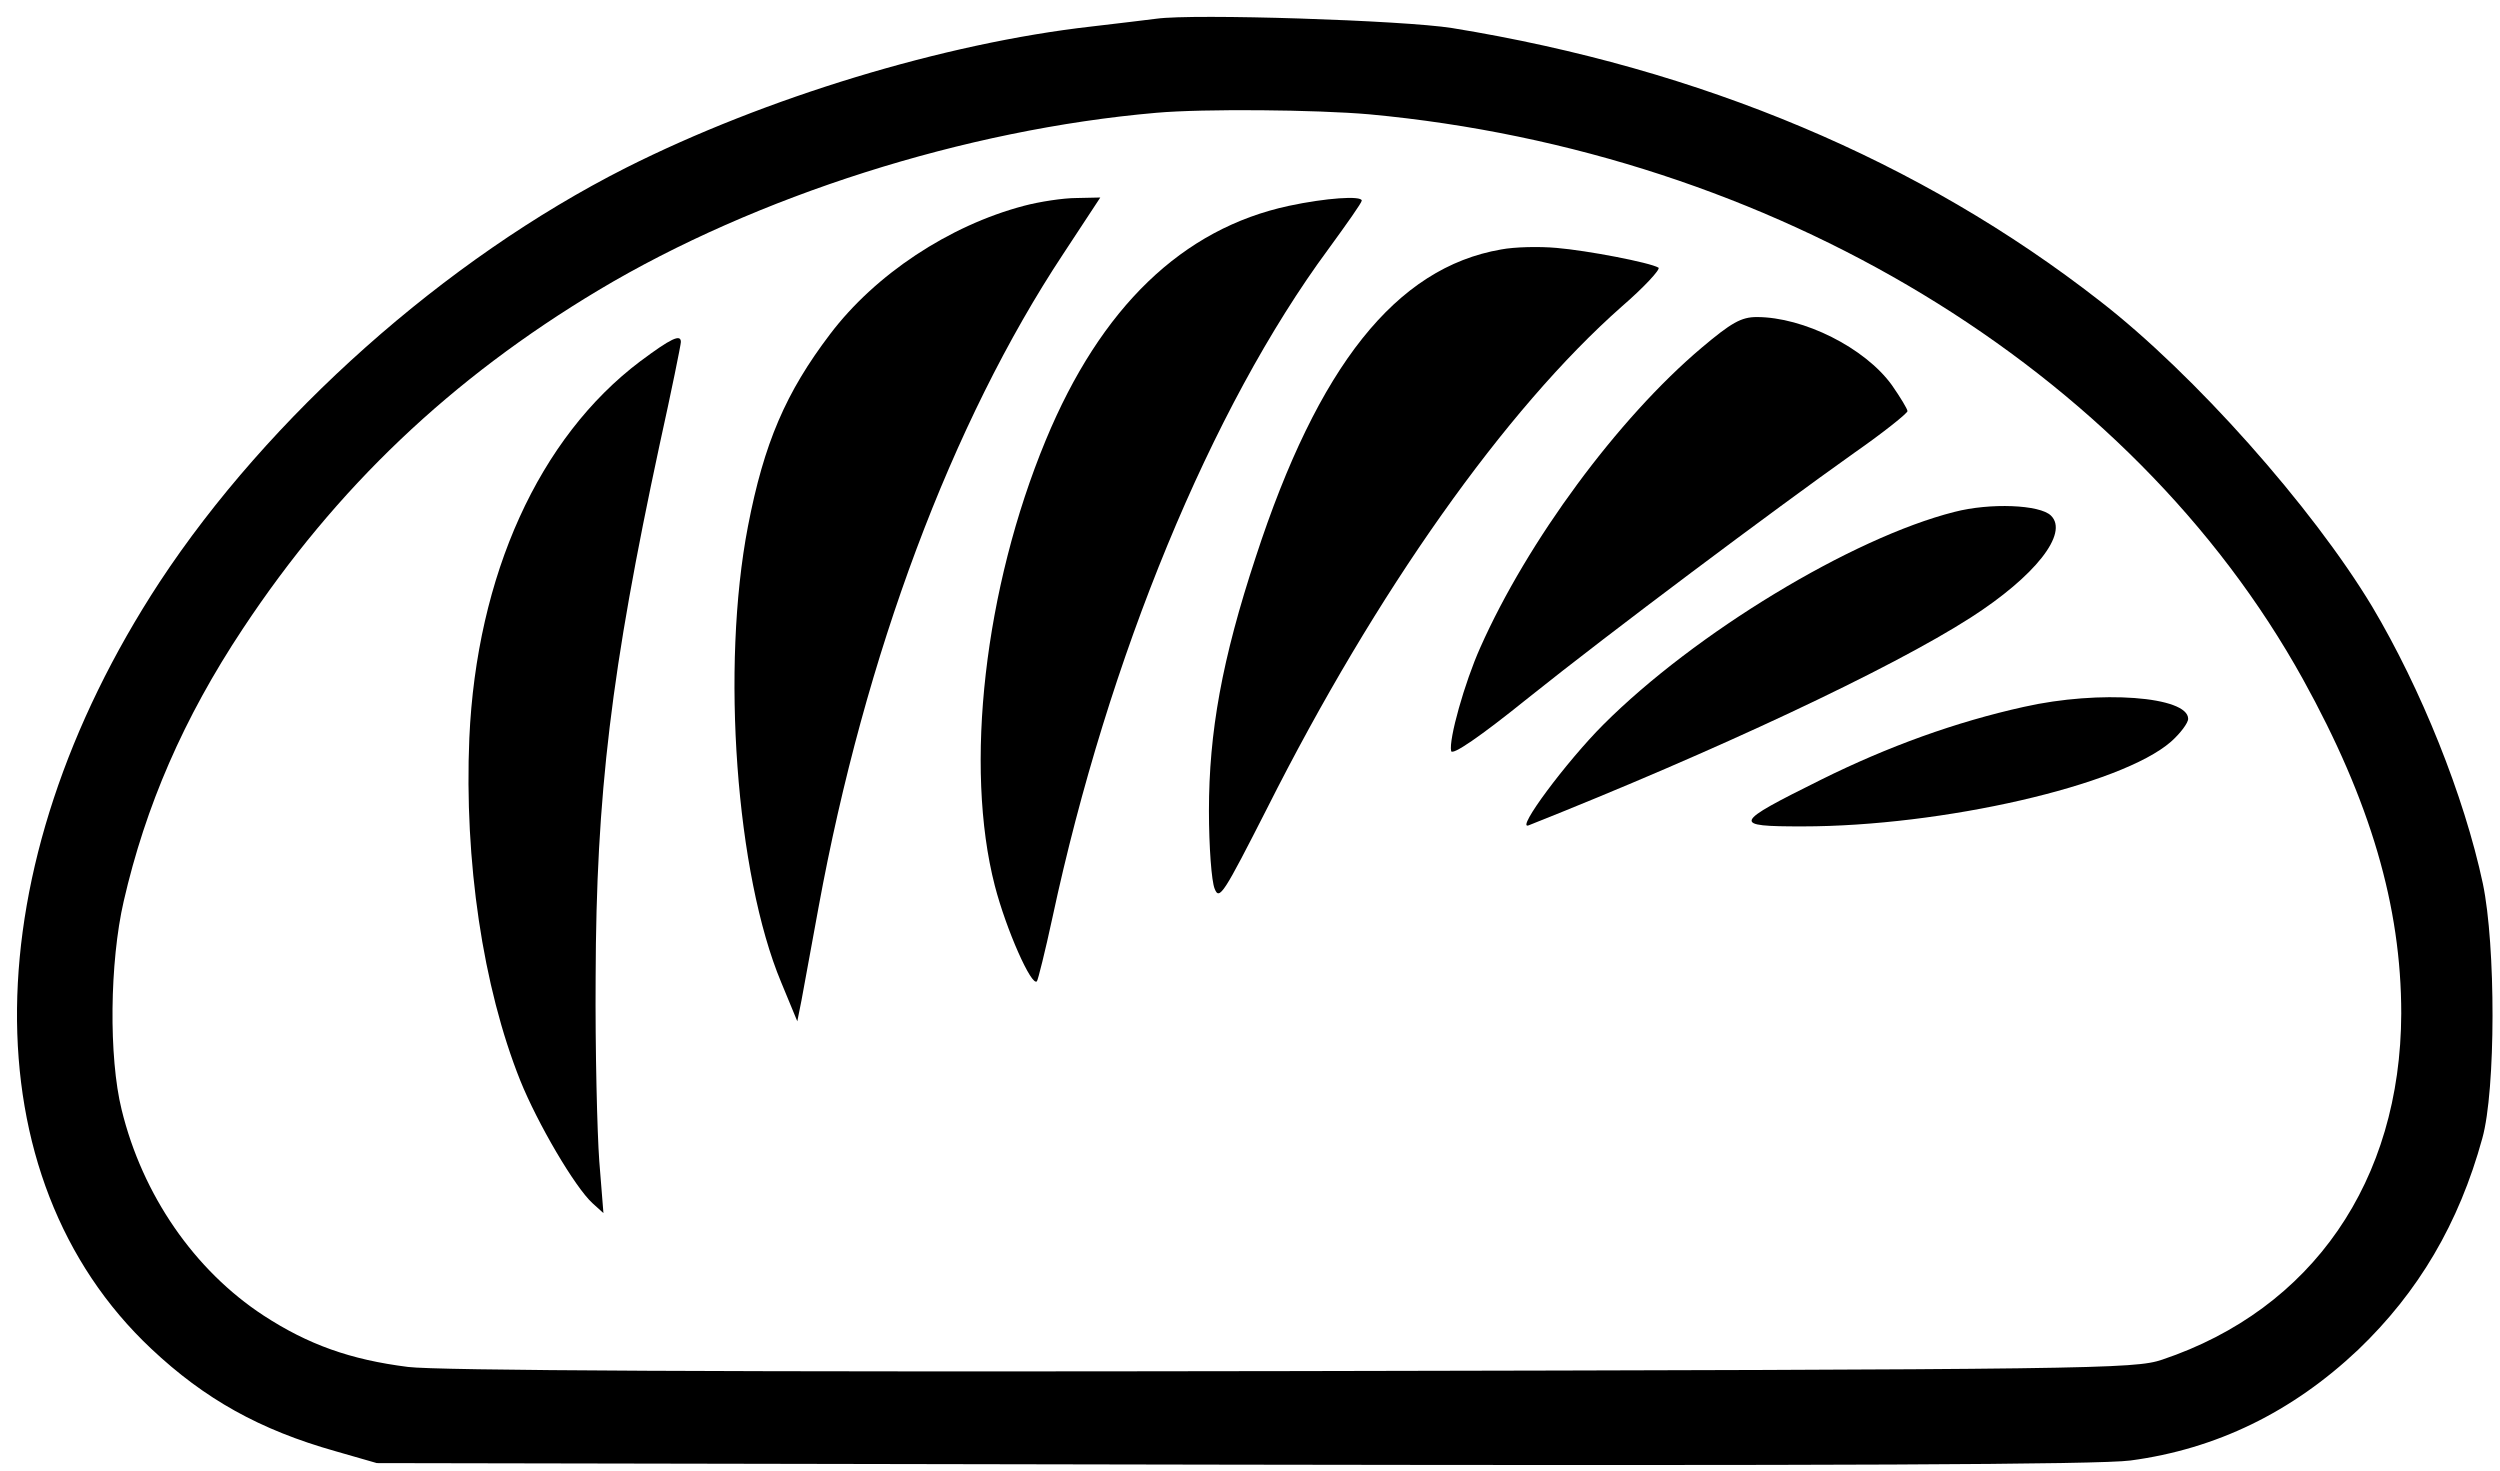 <?xml version="1.0" standalone="no"?>
<!DOCTYPE svg PUBLIC "-//W3C//DTD SVG 20010904//EN"
 "http://www.w3.org/TR/2001/REC-SVG-20010904/DTD/svg10.dtd">
<svg version="1.0" xmlns="http://www.w3.org/2000/svg"
 width="481pt" height="283pt" viewBox="0 0 481 283"
 preserveAspectRatio="xMidYMid meet">

<g transform="translate(0,283) scale(0.1,-0.1)"
fill="#000000" stroke="none">
<path d="M2225 2794 c-16 -2 -73 -9 -125 -15 -283 -32 -628 -137 -896 -272
-348 -176 -687 -478 -897 -797 -360 -550 -366 -1146 -16 -1475 103 -97 209
-156 354 -197 l80 -23 1645 -3 c1148 -2 1670 0 1729 8 165 22 311 93 438 213
116 111 194 243 239 407 26 93 26 371 1 490 -36 169 -119 375 -213 533 -115
191 -342 447 -524 588 -346 270 -767 447 -1246 525 -94 15 -498 28 -569 18z
m410 -184 c775 -72 1465 -489 1796 -1087 130 -235 189 -437 189 -643 -1 -322
-171 -569 -460 -666 -53 -18 -127 -19 -1675 -22 -1092 -2 -1646 1 -1700 8
-111 14 -192 43 -278 99 -133 87 -233 232 -273 396 -25 101 -23 284 4 401 42
183 115 352 229 524 180 272 401 482 685 652 303 181 705 309 1073 341 91 8
307 6 410 -3z"/>
<path d="M1970 2434 c-144 -38 -286 -132 -373 -247 -85 -112 -127 -209 -158
-370 -52 -270 -23 -669 64 -877 l31 -75 8 40 c4 22 19 103 33 180 89 485 256
932 471 1257 l71 108 -46 -1 c-25 0 -71 -7 -101 -15z"/>
<path d="M2480 2434 c-205 -44 -362 -195 -468 -451 -118 -285 -157 -628 -98
-857 22 -85 71 -195 81 -184 2 2 16 58 30 123 107 499 305 980 531 1286 35 48
64 89 64 93 0 10 -70 5 -140 -10z"/>
<path d="M2888 2350 c-202 -35 -352 -224 -472 -592 -65 -197 -90 -337 -90
-488 0 -69 5 -136 11 -150 9 -23 17 -10 101 155 210 417 458 767 682 965 44
38 75 72 71 75 -17 10 -137 33 -196 38 -33 3 -81 2 -107 -3z"/>
<path d="M3274 2161 c-161 -136 -335 -372 -426 -577 -30 -67 -61 -177 -56
-199 2 -9 55 27 148 102 160 128 469 359 628 472 56 39 102 76 102 80 0 4 -14
27 -30 50 -52 72 -170 131 -260 131 -30 0 -49 -11 -106 -59z"/>
<path d="M1232 2135 c-195 -147 -315 -412 -329 -725 -10 -236 26 -479 98 -659
33 -82 105 -205 139 -236 l21 -19 -8 100 c-4 54 -8 214 -7 354 1 351 30 591
123 1024 23 104 41 193 41 198 0 16 -19 7 -78 -37z"/>
<path d="M3760 1845 c-197 -50 -499 -233 -675 -409 -71 -71 -170 -204 -144
-194 360 143 697 301 851 400 123 79 189 162 154 196 -21 21 -117 25 -186 7z"/>
<path d="M3894 1470 c-131 -29 -261 -76 -390 -140 -171 -85 -173 -90 -36 -90
269 0 613 79 709 163 18 16 33 36 33 44 0 43 -170 56 -316 23z"/>
</g>
</svg>
